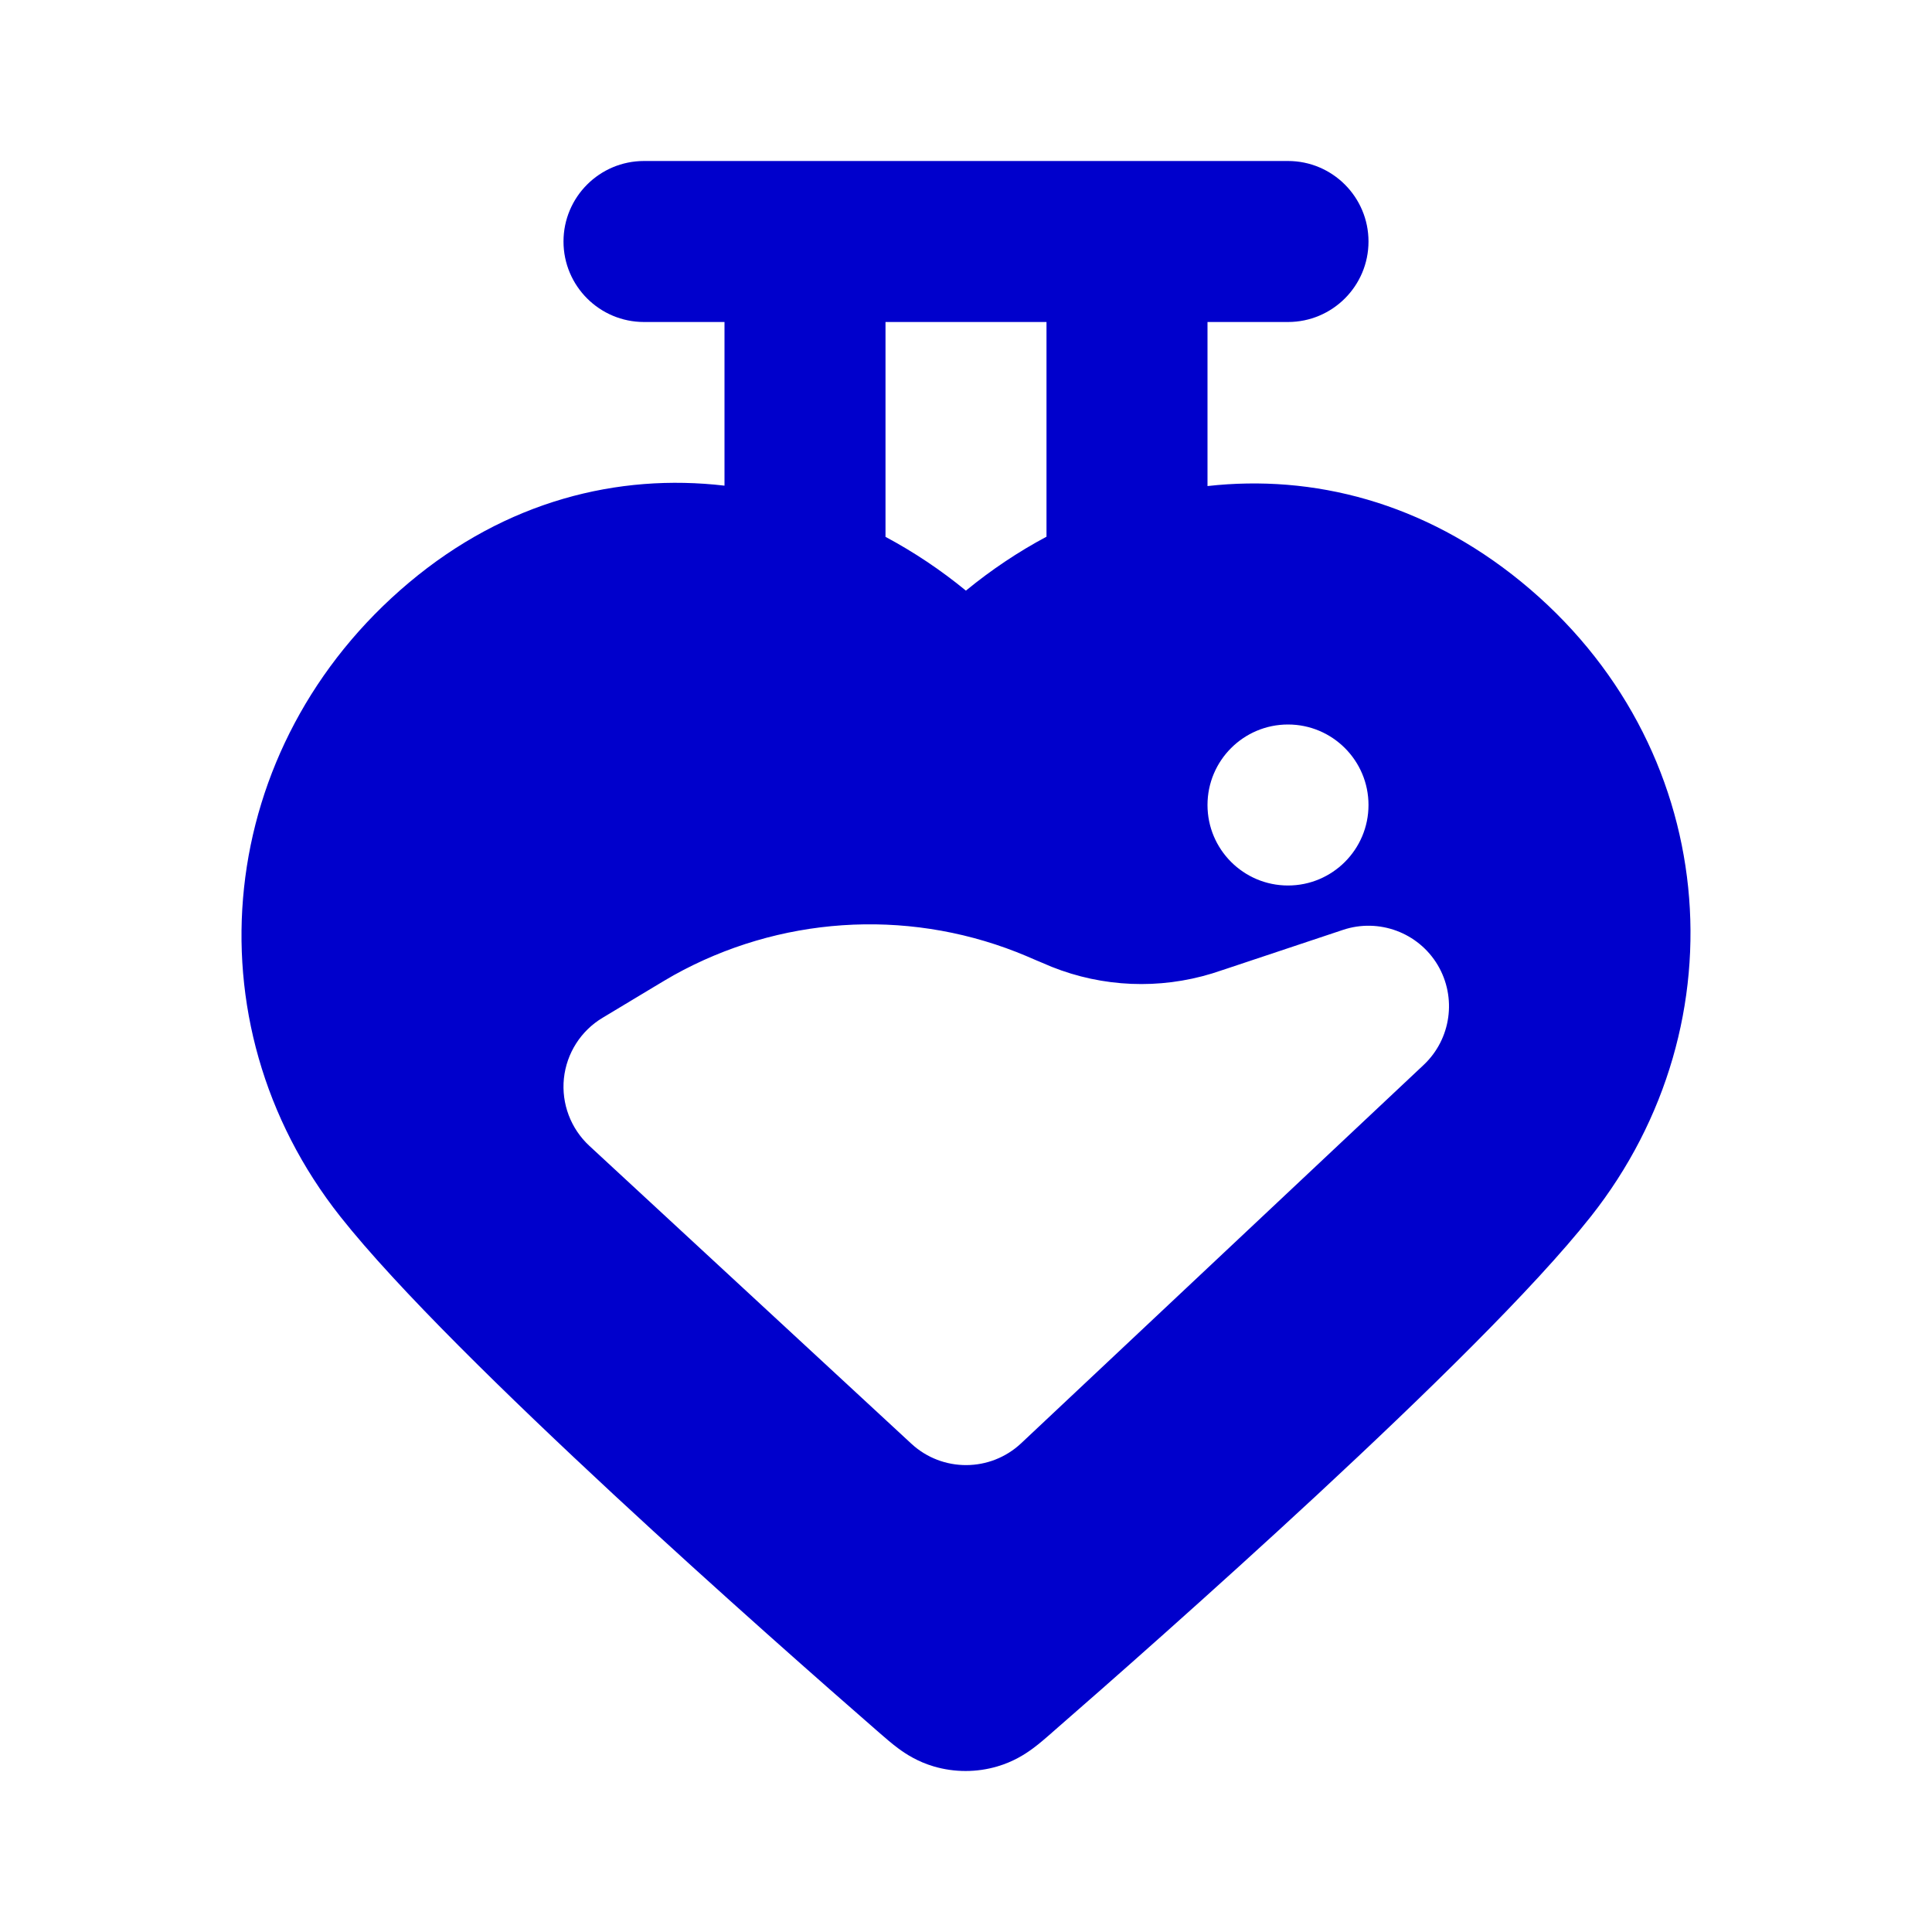 <svg width="24" height="24" viewBox="0 0 24 24" fill="none" xmlns="http://www.w3.org/2000/svg">
<path fill-rule="evenodd" clip-rule="evenodd" d="M17 3C17 2.448 16.552 2 16 2H8C7.448 2 7 2.448 7 3C7 3.552 7.448 4 8 4H9V6.033C7.677 5.878 6.289 6.222 5.081 7.237C2.67 9.263 2.312 12.69 4.227 15.112C4.937 16.01 6.311 17.347 7.618 18.561C8.945 19.792 10.269 20.955 10.921 21.523L10.935 21.535C10.995 21.587 11.077 21.659 11.157 21.718C11.255 21.791 11.402 21.885 11.599 21.943C11.857 22.019 12.133 22.019 12.39 21.943C12.588 21.885 12.735 21.791 12.833 21.718C12.913 21.659 12.995 21.587 13.055 21.535L13.068 21.523C13.721 20.955 15.044 19.792 16.371 18.561C17.678 17.347 19.053 16.01 19.762 15.112C21.668 12.701 21.368 9.247 18.898 7.228C17.684 6.236 16.309 5.891 15 6.038V4H16C16.552 4 17 3.552 17 3ZM16 11C16.552 11 17 10.552 17 10C17 9.448 16.552 9 16 9C15.448 9 15 9.448 15 10C15 10.552 15.448 11 16 11ZM8.37 12.114C9.675 11.388 11.235 11.282 12.626 11.826C12.7 11.855 12.776 11.887 12.886 11.935L12.901 11.941C12.999 11.983 13.033 11.997 13.064 12.01C13.699 12.264 14.402 12.293 15.056 12.093C15.089 12.083 15.123 12.071 15.224 12.038L16.684 11.551C17.129 11.403 17.618 11.584 17.859 11.987C18.099 12.391 18.027 12.907 17.685 13.229L12.685 17.929C12.302 18.288 11.707 18.291 11.321 17.934L7.321 14.234C7.09 14.02 6.973 13.71 7.005 13.397C7.038 13.084 7.216 12.804 7.486 12.643L8.126 12.258C8.229 12.196 8.3 12.154 8.37 12.114ZM11.999 7.337C11.687 7.081 11.352 6.857 11 6.669V4H13V6.667C12.648 6.855 12.312 7.08 11.999 7.337Z" fill="#0000CC"/>
</svg>
